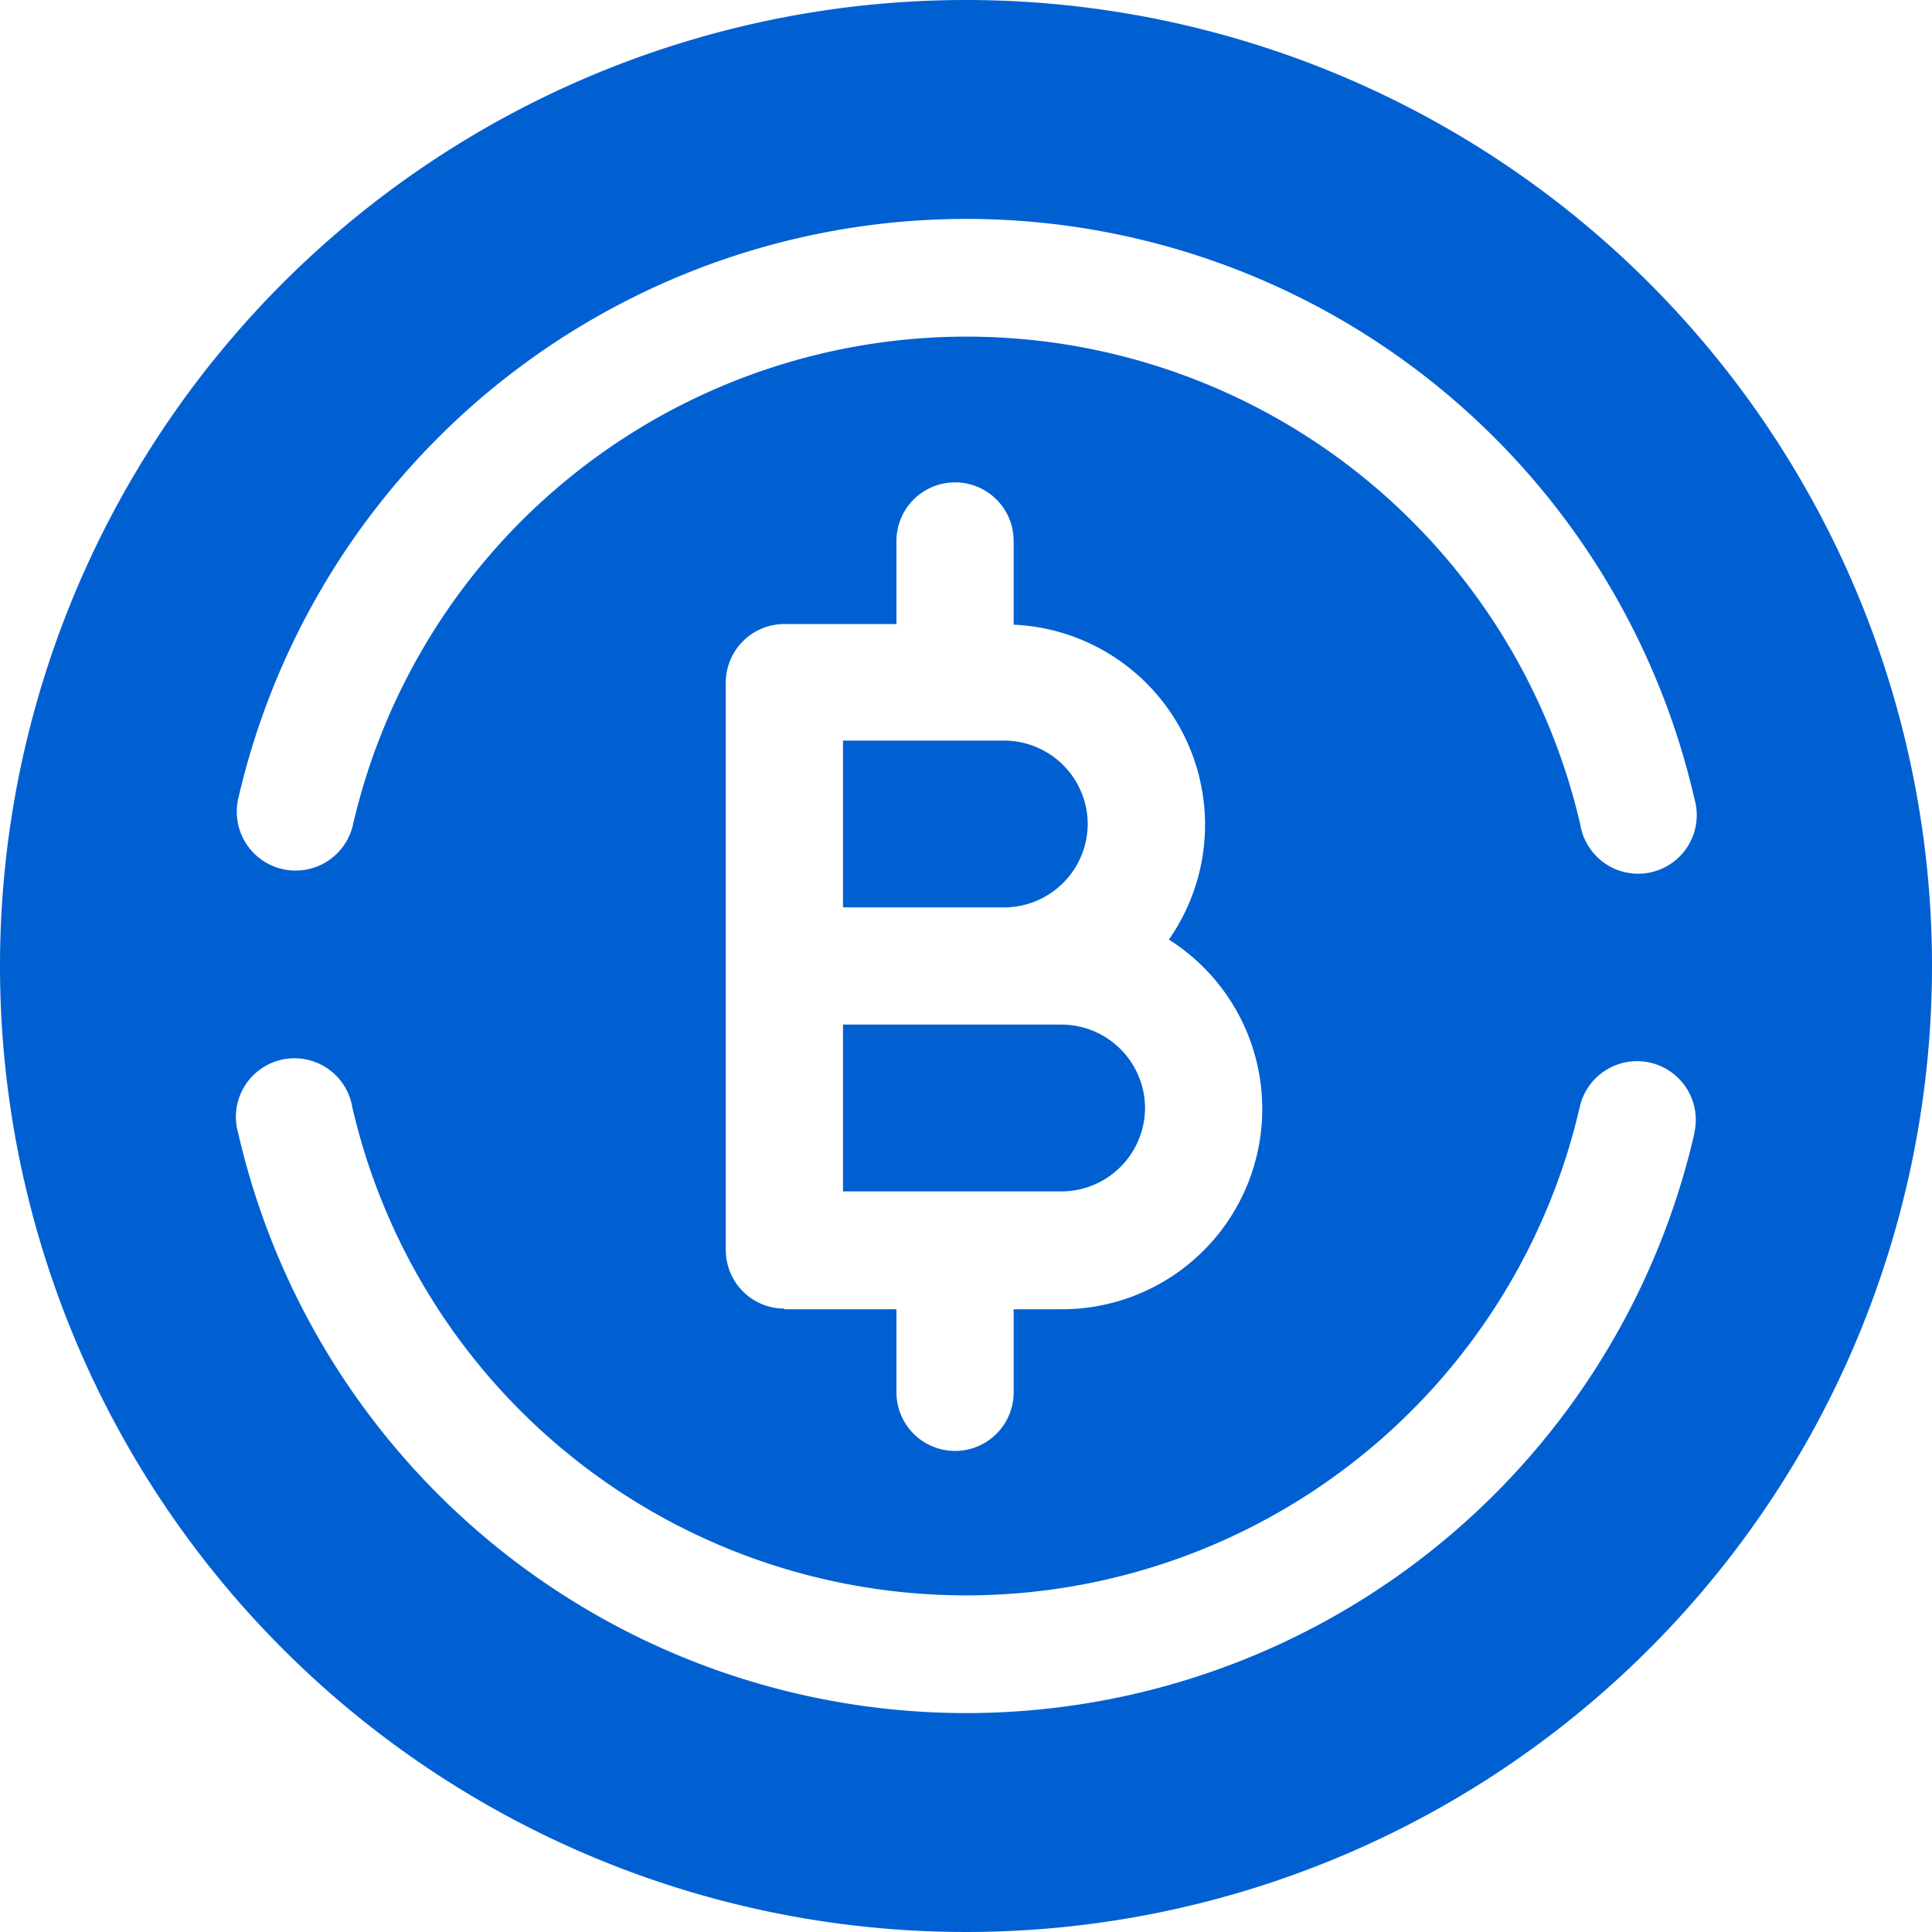 <svg id="Layer_1" data-name="Layer 1" xmlns="http://www.w3.org/2000/svg" viewBox="0 0 30 30"><defs><style>.cls-1{fill:#0060d2;}</style></defs><title>Blockchain_Icon</title><g id="surface1"><path class="cls-1" d="M717.37,187.34a1.3,1.3,0,0,0-1.29-1.29h-3.4v2.59h3.4A1.3,1.3,0,0,0,717.37,187.34Z" transform="translate(-699.59 -170.14)"/><path class="cls-1" d="M716.48,182.93a1.3,1.3,0,0,0-1.29-1.29h-2.51v2.59h2.51A1.3,1.3,0,0,0,716.48,182.93Z" transform="translate(-699.59 -170.14)"/><path class="cls-1" d="M714.59,170.14a15,15,0,1,0,15,15A15,15,0,0,0,714.59,170.14Zm-11.3,12.4a11.6,11.6,0,0,1,22.61,0,0.91,0.91,0,1,1-1.77.41,9.78,9.78,0,0,0-19.06,0A0.91,0.91,0,1,1,703.29,182.54Zm8.48,7.92a0.91,0.91,0,0,1-.91-0.91v-8.81a0.91,0.91,0,0,1,.91-0.91h1.74v-1.29a0.91,0.91,0,0,1,1.82,0v1.3a3.11,3.11,0,0,1,2.41,4.89,3.11,3.11,0,0,1-1.66,5.74h-0.75v1.29a0.91,0.91,0,0,1-1.82,0v-1.29h-1.74Zm14.13-2.72a11.6,11.6,0,0,1-22.61,0,0.91,0.91,0,1,1,1.77-.41,9.78,9.78,0,0,0,19.06,0A0.91,0.91,0,1,1,725.9,187.73Z" transform="translate(-699.59 -170.14)"/></g></svg>